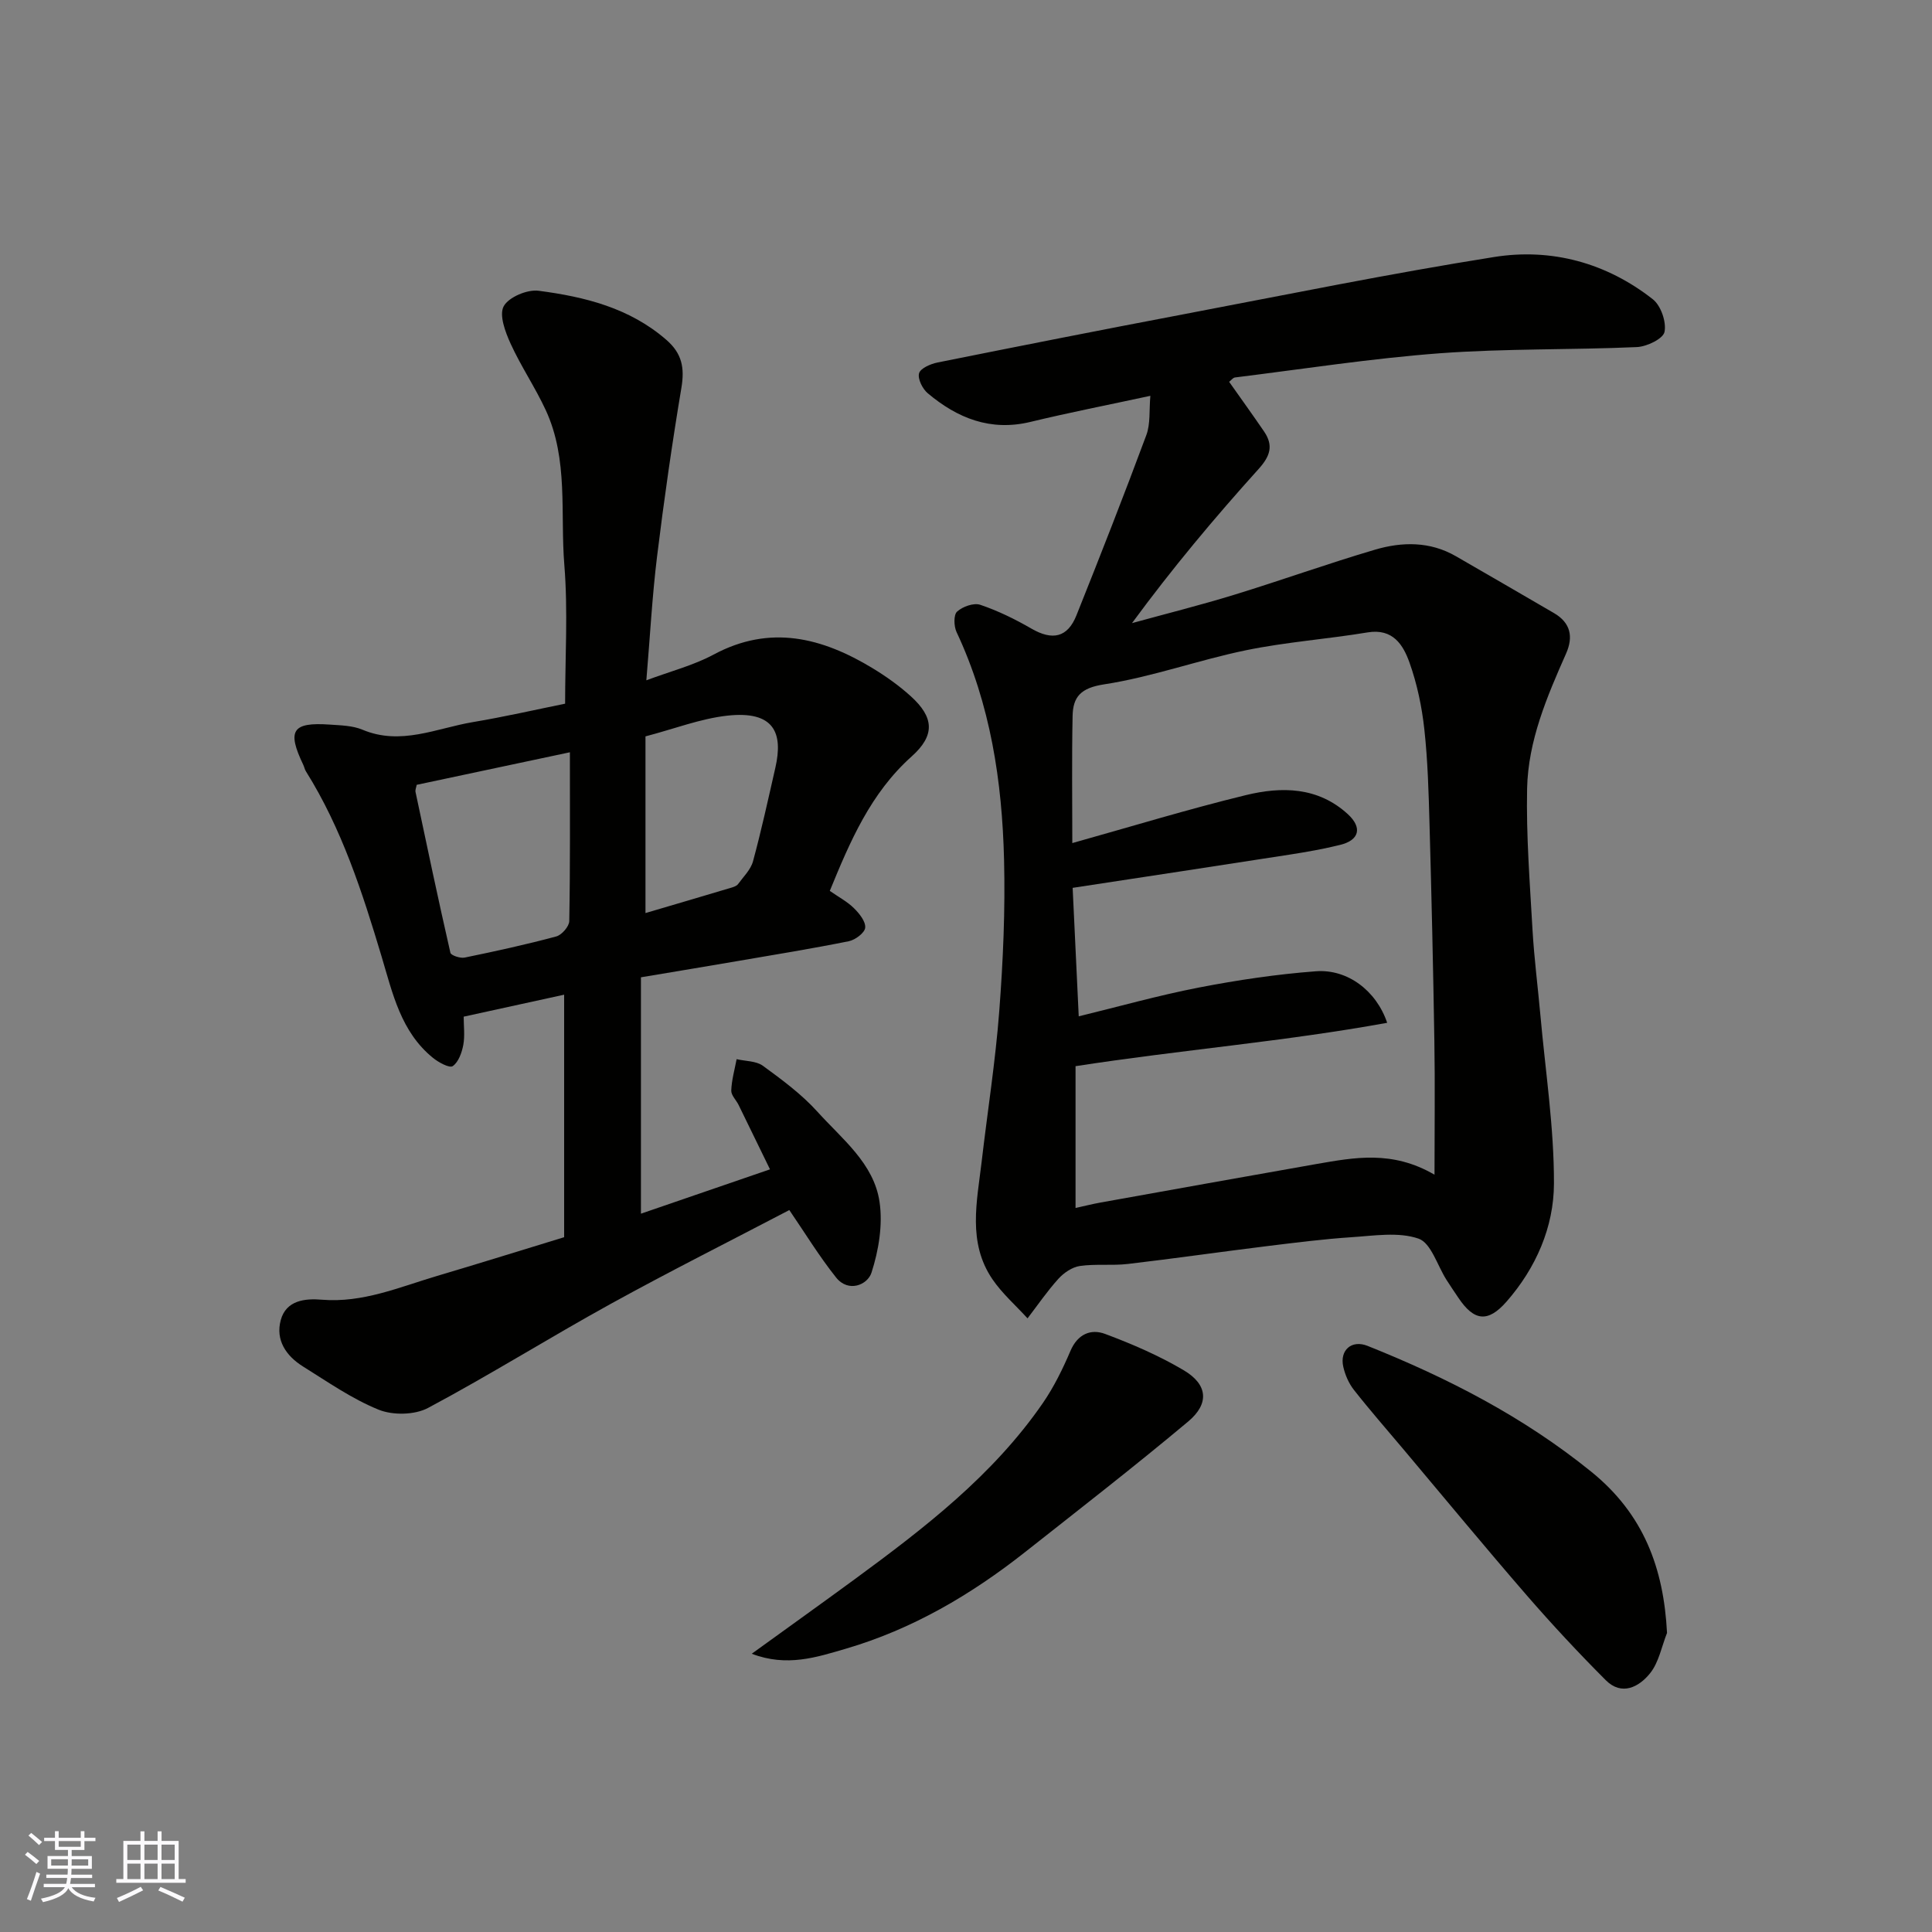 <svg enable-background="new 0 0 400 400" viewBox="0 0 400 400" xmlns="http://www.w3.org/2000/svg"><rect x="0" y="0" width="400" height="400" fill="#808080" stroke="none"/><g fill="#010100"><path d="m238.17 81.95c-8.94 1.93-16.92 3.49-24.82 5.4-8.28 2-15.14-.77-21.28-5.94-1.08-.91-2.1-2.96-1.79-4.12.28-1.03 2.36-1.94 3.79-2.23 16.93-3.4 33.87-6.75 50.84-9.97 21.46-4.08 42.87-8.46 64.44-11.88 11.88-1.89 23.24 1.2 32.85 8.75 1.67 1.31 2.84 4.7 2.42 6.76-.29 1.42-3.67 3.05-5.73 3.14-13.58.6-27.23.28-40.77 1.28-14.19 1.06-28.29 3.26-42.43 5.01-.41.05-.77.56-1.21.9 2.43 3.45 4.88 6.84 7.23 10.28 1.98 2.91 1.29 5.09-1.14 7.78-9.11 10.1-17.85 20.53-26.2 31.9 7.04-1.94 14.13-3.71 21.1-5.85 9.78-3 19.42-6.47 29.23-9.36 5.6-1.65 11.37-1.73 16.71 1.35 6.79 3.91 13.57 7.85 20.34 11.79 3.42 2 4.03 4.89 2.49 8.37-3.97 8.96-7.86 18.06-8.07 27.96-.2 9.73.57 19.5 1.12 29.24.34 5.89 1.1 11.76 1.63 17.65 1.04 11.63 2.84 23.26 2.81 34.88-.02 9.01-3.73 17.5-9.83 24.46-3.87 4.41-6.74 4.01-9.98-.84-.82-1.22-1.65-2.44-2.44-3.68-1.9-2.97-3.19-7.65-5.8-8.54-4.17-1.43-9.21-.59-13.85-.29-5.88.39-11.75 1.14-17.61 1.86-9.58 1.18-19.13 2.56-28.72 3.68-3.28.38-6.67-.05-9.93.42-1.59.23-3.31 1.41-4.43 2.64-2.32 2.56-4.29 5.45-6.4 8.2-2.45-2.69-5.25-5.13-7.27-8.1-5.18-7.61-3.2-16.06-2.23-24.33 1.21-10.41 2.86-20.78 3.65-31.22.79-10.4 1.25-20.87.99-31.28-.4-16.26-2.81-32.21-9.84-47.17-.56-1.2-.63-3.56.12-4.23 1.15-1.04 3.45-1.86 4.8-1.4 3.67 1.24 7.22 2.98 10.59 4.93 4.32 2.5 7.47 1.88 9.32-2.76 4.95-12.38 9.82-24.79 14.46-37.29.88-2.35.57-5.14.84-8.15zm58.83 161.26c0-9.85.12-18.76-.03-27.67-.24-14.93-.58-29.86-1-44.79-.18-6.6-.36-13.23-1.08-19.79-.51-4.66-1.5-9.37-3.07-13.78-1.31-3.67-3.43-7.11-8.66-6.25-8.38 1.39-16.9 1.99-25.2 3.7-9.87 2.03-19.46 5.54-29.38 7.06-4.81.74-6.43 2.56-6.51 6.54-.18 8.8-.06 17.61-.06 26.32 12.18-3.41 23.98-7.02 35.94-9.93 7.39-1.8 14.91-1.73 21.1 3.94 3.03 2.78 2.41 5.38-1.57 6.36-3.47.86-7.01 1.48-10.54 2.03-14.83 2.31-29.67 4.55-44.86 6.87.41 8.6.83 17.49 1.26 26.6 8.22-2 16.48-4.33 24.87-5.96 8.01-1.55 16.13-2.76 24.26-3.37 6.5-.48 12.47 3.99 14.73 10.67-21.3 3.88-42.71 5.61-64.52 8.98v29.36c1.74-.38 3.42-.81 5.13-1.12 14.92-2.68 29.85-5.36 44.78-7.99 7.8-1.34 15.64-2.89 24.41 2.22z"/><path d="m96 210.49c0 1.93.27 3.95-.08 5.85-.3 1.6-1 3.57-2.19 4.39-.67.46-2.94-.77-4.1-1.72-6.64-5.39-8.34-13.34-10.63-20.99-3.98-13.28-8.23-26.45-15.66-38.32-.26-.41-.34-.92-.56-1.37-3.4-7.11-2.27-8.85 5.51-8.31 2.27.16 4.71.2 6.76 1.06 7.93 3.33 15.29-.3 22.82-1.57 6.57-1.1 13.08-2.59 19.13-3.82 0-9.63.61-19.23-.16-28.71-.87-10.72.88-21.85-3.85-32.07-2.18-4.71-5.13-9.05-7.28-13.77-1.1-2.41-2.41-5.93-1.42-7.74 1.04-1.89 4.88-3.51 7.23-3.2 9.55 1.25 18.84 3.54 26.46 10.18 3.24 2.82 3.78 5.81 3.1 9.89-1.94 11.6-3.61 23.25-5.04 34.92-1.02 8.31-1.46 16.69-2.22 25.66 4.99-1.87 9.74-3.08 13.93-5.33 11.71-6.28 22.45-3.51 32.92 2.83 2.79 1.69 5.49 3.62 7.9 5.8 4.84 4.38 5.06 8.1.17 12.47-8.49 7.6-12.73 17.55-16.94 27.83 1.87 1.3 3.64 2.23 5 3.58 1.11 1.09 2.45 2.75 2.33 4.04-.09 1.05-2.05 2.53-3.39 2.8-7.67 1.54-15.39 2.8-23.11 4.12-6.41 1.1-12.83 2.16-19.93 3.35v48.94c8.66-2.98 17.45-6 26.72-9.18-2.38-4.88-4.42-9.1-6.49-13.31-.5-1.03-1.57-2.03-1.53-3.01.08-2.18.7-4.33 1.11-6.49 1.84.43 4.04.35 5.44 1.37 3.97 2.9 8.01 5.88 11.28 9.5 5.09 5.65 11.7 10.7 12.87 18.68.7 4.75-.18 10.05-1.67 14.66-.82 2.52-4.77 4.19-7.32 1-3.53-4.43-6.5-9.31-9.69-13.97-12.17 6.37-24.71 12.66-36.99 19.43-12.7 7-25.02 14.72-37.81 21.54-2.76 1.47-7.29 1.55-10.23.36-5.53-2.24-10.56-5.77-15.68-8.96-3.47-2.17-5.71-5.45-4.58-9.6 1.12-4.12 5.08-4.5 8.5-4.21 8.49.7 16.06-2.61 23.86-4.92 8.4-2.49 16.76-5.1 26.31-8.02 0-16.28 0-32.91 0-50.21-6.32 1.38-13.35 2.92-20.8 4.55zm21.99-54.74c-10.9 2.32-21.28 4.53-31.72 6.74-.09.54-.33 1.04-.24 1.48 2.35 11.11 4.69 22.22 7.22 33.29.13.55 2.03 1.18 2.94 1 6.36-1.31 12.71-2.69 18.98-4.38 1.14-.31 2.67-2.07 2.69-3.18.21-11.43.13-22.86.13-34.95zm15.65-3.29v36.58c6.11-1.8 12-3.53 17.88-5.29.46-.14 1.02-.35 1.28-.7 1.11-1.53 2.63-2.99 3.1-4.72 1.74-6.41 3.15-12.9 4.63-19.38 1.64-7.18-.21-11.86-9.97-10.78-5.54.62-10.92 2.72-16.92 4.29z"/><path d="m345.14 338.08c-1.12 2.82-1.69 6.08-3.5 8.34-2.26 2.82-5.85 4.78-9.19 1.44-5.65-5.66-11.12-11.53-16.36-17.57-8.59-9.91-16.94-20.03-25.39-30.07-3.48-4.14-7.05-8.21-10.39-12.46-1.06-1.35-1.82-3.1-2.2-4.79-.77-3.43 1.72-5.64 5.03-4.32 16.56 6.62 32.23 14.66 46.26 26.01 10.91 8.8 15.05 20.01 15.74 33.42z"/><path d="m155.64 342.39c7.53-5.45 14.42-10.37 21.24-15.37 14.47-10.62 28.69-21.54 39.03-36.53 2.3-3.34 4.12-7.07 5.72-10.81 1.48-3.47 4.21-4.61 7.16-3.51 5.6 2.09 11.18 4.5 16.31 7.54 4.95 2.94 5.33 6.89.9 10.6-11.03 9.24-22.41 18.07-33.71 26.99-11.22 8.86-23.42 16.03-37.21 20.06-5.99 1.75-12.17 3.82-19.44 1.03z"/></g><path d="m5.17 384 .55-.58c.85.61 1.65 1.24 2.4 1.87l-.59.64c-.83-.73-1.62-1.37-2.36-1.93m1.22 9.53-.82-.34c.71-1.76 1.37-3.64 1.98-5.63.24.13.5.25.76.36-.6 1.67-1.24 3.54-1.92 5.61m-.5-13.5.57-.54c.56.44 1.31 1.06 2.26 1.87l-.64.64c-.68-.66-1.41-1.32-2.19-1.97m3.25.46h2.24v-1.36h.77v1.36h4.57v-1.36h.76v1.36h2.28v.69h-2.28v1.84h-2.64v1.26h4.18v2.64h-4.21c0 .45-.02.86-.05 1.21h4.32v.69h-4.38c-.04.34-.1.75-.19 1.22h5.15v.69h-4.82c.87 1.19 2.51 1.92 4.93 2.19-.17.31-.3.57-.37.76-2.77-.49-4.52-1.41-5.26-2.76-.56 1.26-2.3 2.23-5.24 2.9-.12-.24-.26-.48-.43-.72 2.73-.55 4.38-1.34 4.96-2.38h-4.38v-.69h4.65c.1-.38.17-.79.21-1.22h-4.32v-.69h4.4c.03-.34.05-.75.05-1.21h-4.2v-2.64h4.23v-1.26h-2.69v-1.84h-2.24zm1.46 4.46v1.29h3.45c.01-.4.02-.57.01-.53v-.32-.45h-3.46zm1.55-2.59h4.57v-1.19h-4.57zm6.11 2.59h-3.42v.77c-.01.19-.01.37-.02.53h3.44z" fill="#fbfafc"/><path d="m32.63 379.16h.82v1.98h3.54v7.89h1.45v.78h-14.36v-.78h1.46v-7.89h3.54v-1.98h.82v1.98h2.73zm-3.49 11.48.5.73c-1.61.82-3.28 1.63-5 2.41-.13-.27-.28-.55-.44-.82 1.75-.72 3.4-1.49 4.94-2.32m-2.78-5.55h2.73v-3.18h-2.73zm0 3.95h2.73v-3.2h-2.73zm3.54-3.95h2.73v-3.18h-2.73zm0 3.95h2.73v-3.2h-2.73zm7.89 4.68c-1.84-.92-3.51-1.7-5.02-2.32l.45-.73c1.89.8 3.57 1.55 5.04 2.23zm-1.62-11.81h-2.73v3.18h2.73zm-2.73 7.13h2.73v-3.2h-2.73z" fill="#fbfafc"/></svg>